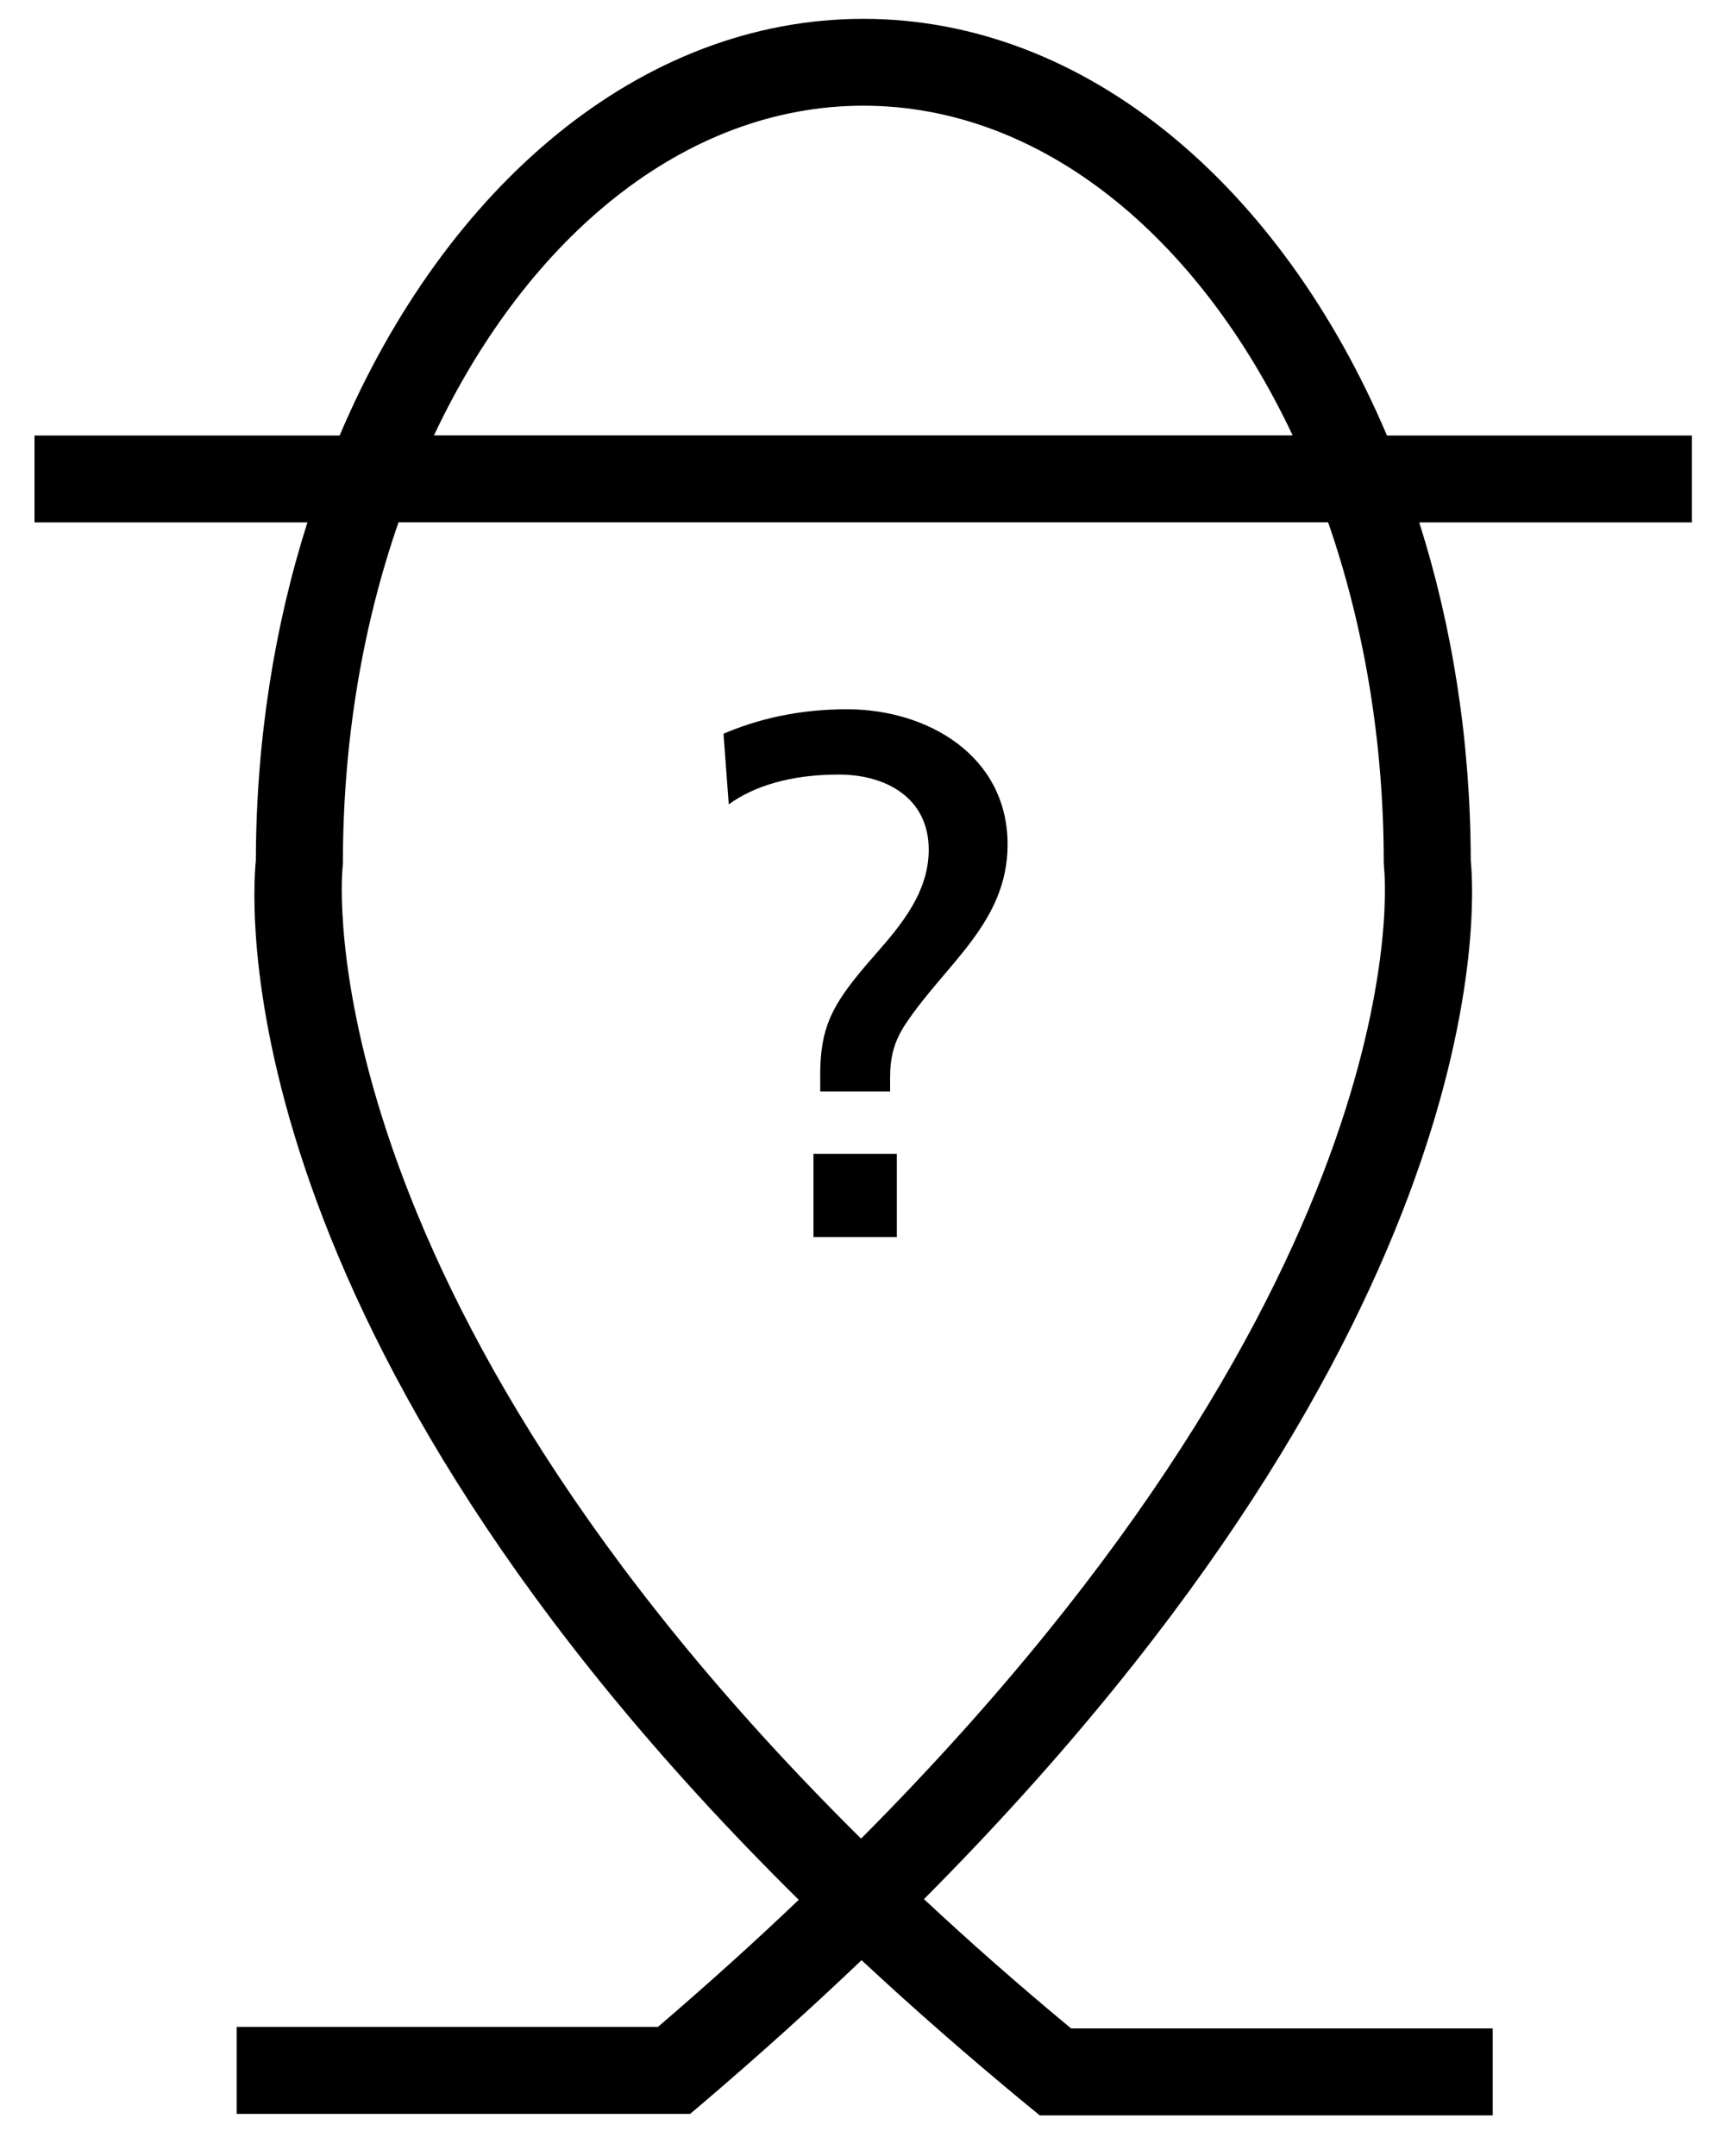 <?xml version="1.0" encoding="UTF-8"?>
<svg width="28px" height="35px" viewBox="0 0 28 35" version="1.1" xmlns="http://www.w3.org/2000/svg" xmlns:xlink="http://www.w3.org/1999/xlink">
    <title>ico-reklama-3</title>
    <g id="Page-1" stroke="none" stroke-width="1" fill="none" fill-rule="evenodd">
        <g id="DKO_podklady_loga_piktogramy" transform="translate(-16, -353)" fill="#000000" fill-rule="nonzero">
            <g id="ico-reklama-3" transform="translate(16, 353)">
                <path d="M24.23,34.341 L16.878,34.341 L16.682,34.181 C15.711,33.38 14.814,32.594 13.985,31.821 C13.188,32.581 12.327,33.358 11.399,34.15 L11.201,34.317 L3.842,34.317 L3.842,32.904 L10.68,32.904 C11.497,32.203 12.257,31.518 12.965,30.841 C3.657,21.654 4.081,14.684 4.153,13.968 C4.157,12.019 4.455,10.161 4.99,8.481 L0.56,8.481 L0.56,7.07 L5.513,7.07 C7.229,3.026 10.397,0.306 14.013,0.306 C17.628,0.306 20.797,3.026 22.513,7.07 L27.463,7.07 L27.463,8.481 L23.037,8.481 C23.571,10.162 23.87,12.019 23.873,13.968 C23.943,14.672 24.331,21.444 14.998,30.83 C15.734,31.518 16.529,32.219 17.386,32.929 L24.23,32.929 L24.23,34.341 L24.23,34.341 Z M6.469,8.479 C5.891,10.142 5.566,12.019 5.566,14.004 L5.56,14.093 C5.552,14.164 4.912,20.877 13.977,29.848 C23.147,20.625 22.475,14.163 22.466,14.093 L22.461,14.004 C22.461,12.019 22.135,10.142 21.558,8.479 L6.469,8.479 Z M7.044,7.068 L20.982,7.068 C19.458,3.838 16.902,1.716 14.013,1.716 C11.123,1.717 8.567,3.838 7.044,7.068 Z" id="Shape"></path>
                <path d="M13.313,17.464 C13.313,16.691 13.494,16.33 14.061,15.664 C14.496,15.158 15.075,14.578 15.075,13.794 C15.075,12.947 14.374,12.574 13.615,12.574 C12.819,12.574 12.227,12.768 11.829,13.058 L11.744,11.911 C12.277,11.683 12.939,11.514 13.748,11.514 C15.064,11.514 16.355,12.273 16.355,13.71 C16.355,14.977 15.353,15.642 14.702,16.619 C14.509,16.91 14.448,17.162 14.448,17.499 L14.448,17.718 L13.314,17.718 L13.314,17.464 L13.313,17.464 Z M13.204,18.731 L14.557,18.731 L14.557,20.082 L13.204,20.082 L13.204,18.731 Z" id="Shape"></path>
            </g>
        </g>
    </g>
</svg>
